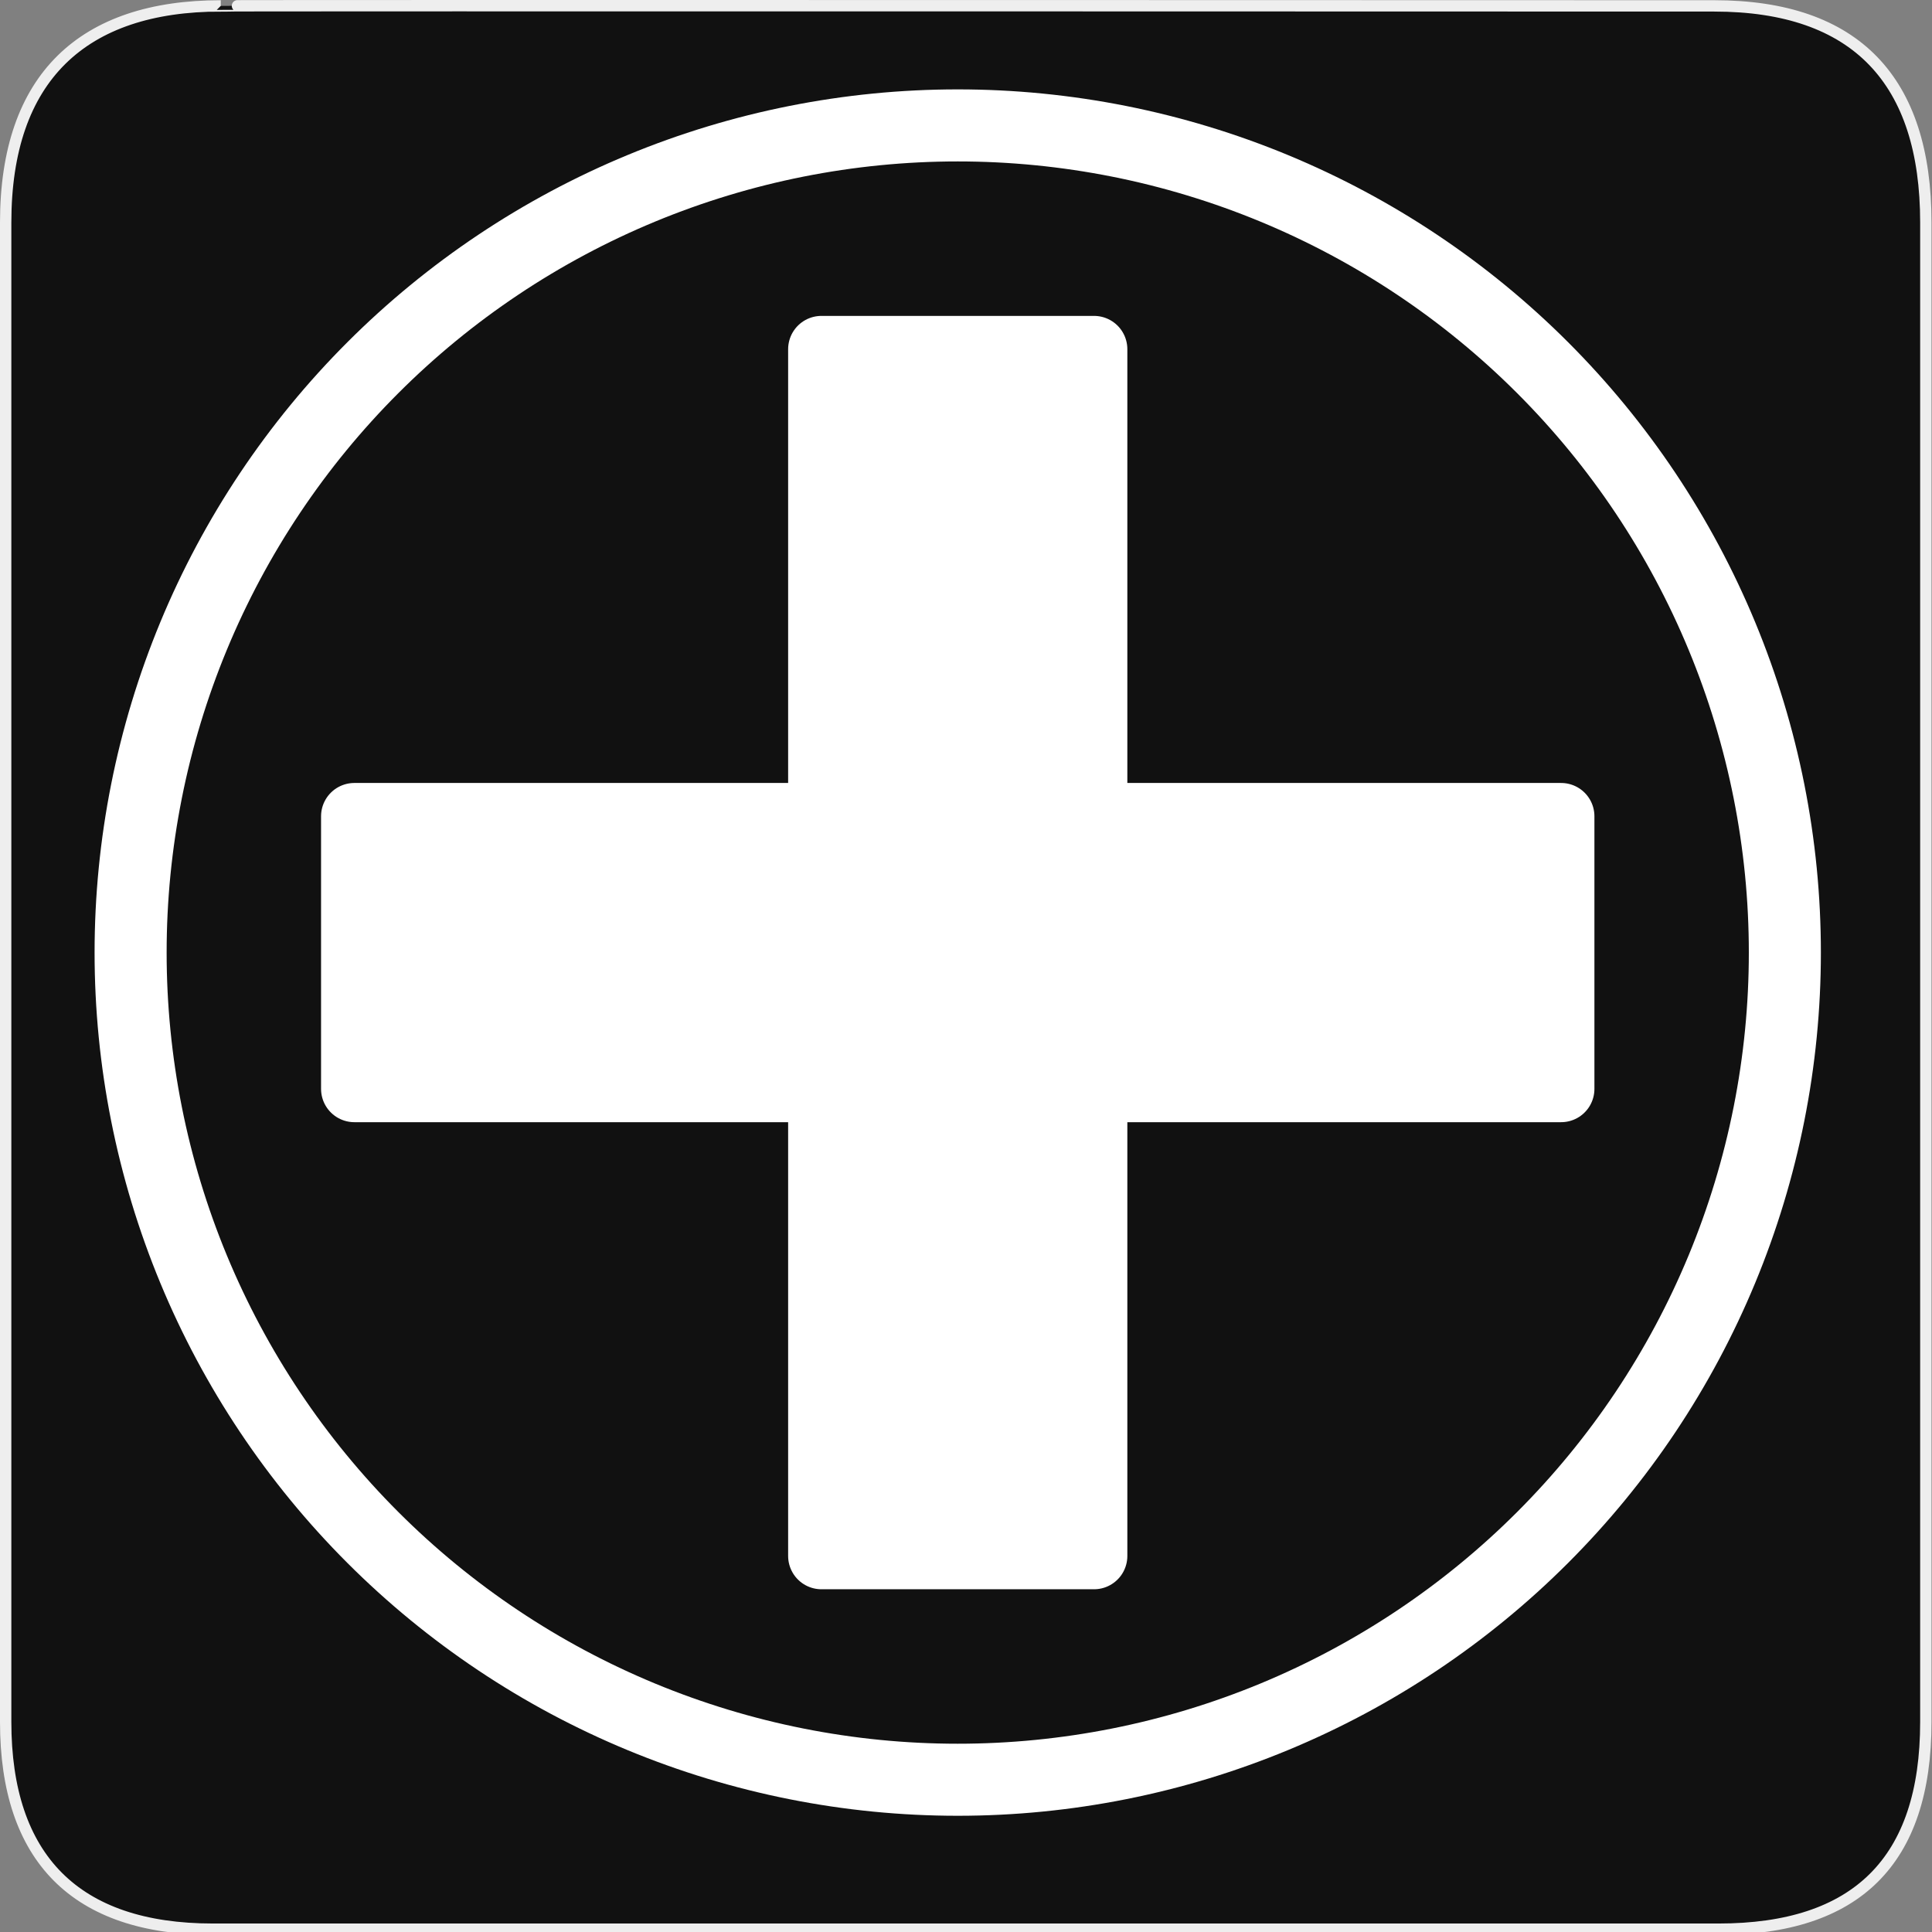 <svg width="580" height="580" viewBox="0 0 580 580" fill="none" xmlns="http://www.w3.org/2000/svg">
<rect x="0" y="0" width="580" height="580" fill="#808080" stroke="none"/>
<g clip-path="url(#clip0)">
<path d="M66.275 1.768C24.94 1.768 1.704 23.139 1.704 66.804V516.927C1.704 557.771 22.599 579.156 63.896 579.156H515.92C557.227 579.156 578.149 558.841 578.149 516.927V66.804C578.149 24.203 557.227 1.768 514.628 1.768C514.624 1.768 66.133 1.625 66.275 1.768Z" fill="#111111" stroke="#EEEEEE" stroke-width="3.408"/>
<path d="M535.827 285.971C535.829 318.58 529.408 350.871 516.93 380.999C504.452 411.126 486.162 438.501 463.105 461.56C440.047 484.619 412.673 502.911 382.546 515.39C352.419 527.87 320.129 534.293 287.519 534.293C254.91 534.293 222.62 527.87 192.493 515.39C162.366 502.911 134.992 484.619 111.934 461.56C88.876 438.501 70.586 411.126 58.108 380.999C45.631 350.871 39.209 318.58 39.211 285.971C39.209 253.361 45.631 221.071 58.108 190.943C70.586 160.815 88.876 133.44 111.934 110.381C134.992 87.322 162.366 69.031 192.493 56.551C222.62 44.072 254.91 37.648 287.519 37.648C320.129 37.648 352.419 44.072 382.546 56.551C412.673 69.031 440.047 87.322 463.105 110.381C486.162 133.44 504.452 160.815 516.93 190.943C529.408 221.071 535.829 253.361 535.827 285.971V285.971Z" stroke="white" stroke-width="21.63"/>
<path d="M106.383 326.888H468.656V245.053H106.383V326.888Z" fill="white" stroke="white" stroke-width="20" stroke-linejoin="round"/>
<path d="M246.602 104.834V467.107H328.437V104.834H246.602Z" fill="white" stroke="white" stroke-width="20" stroke-linejoin="round"/>
</g>
<defs>
<clipPath id="clip0">
<path d="M0 0H580V580H0V0Z" fill="white"/>
</clipPath>
</defs>
</svg>

